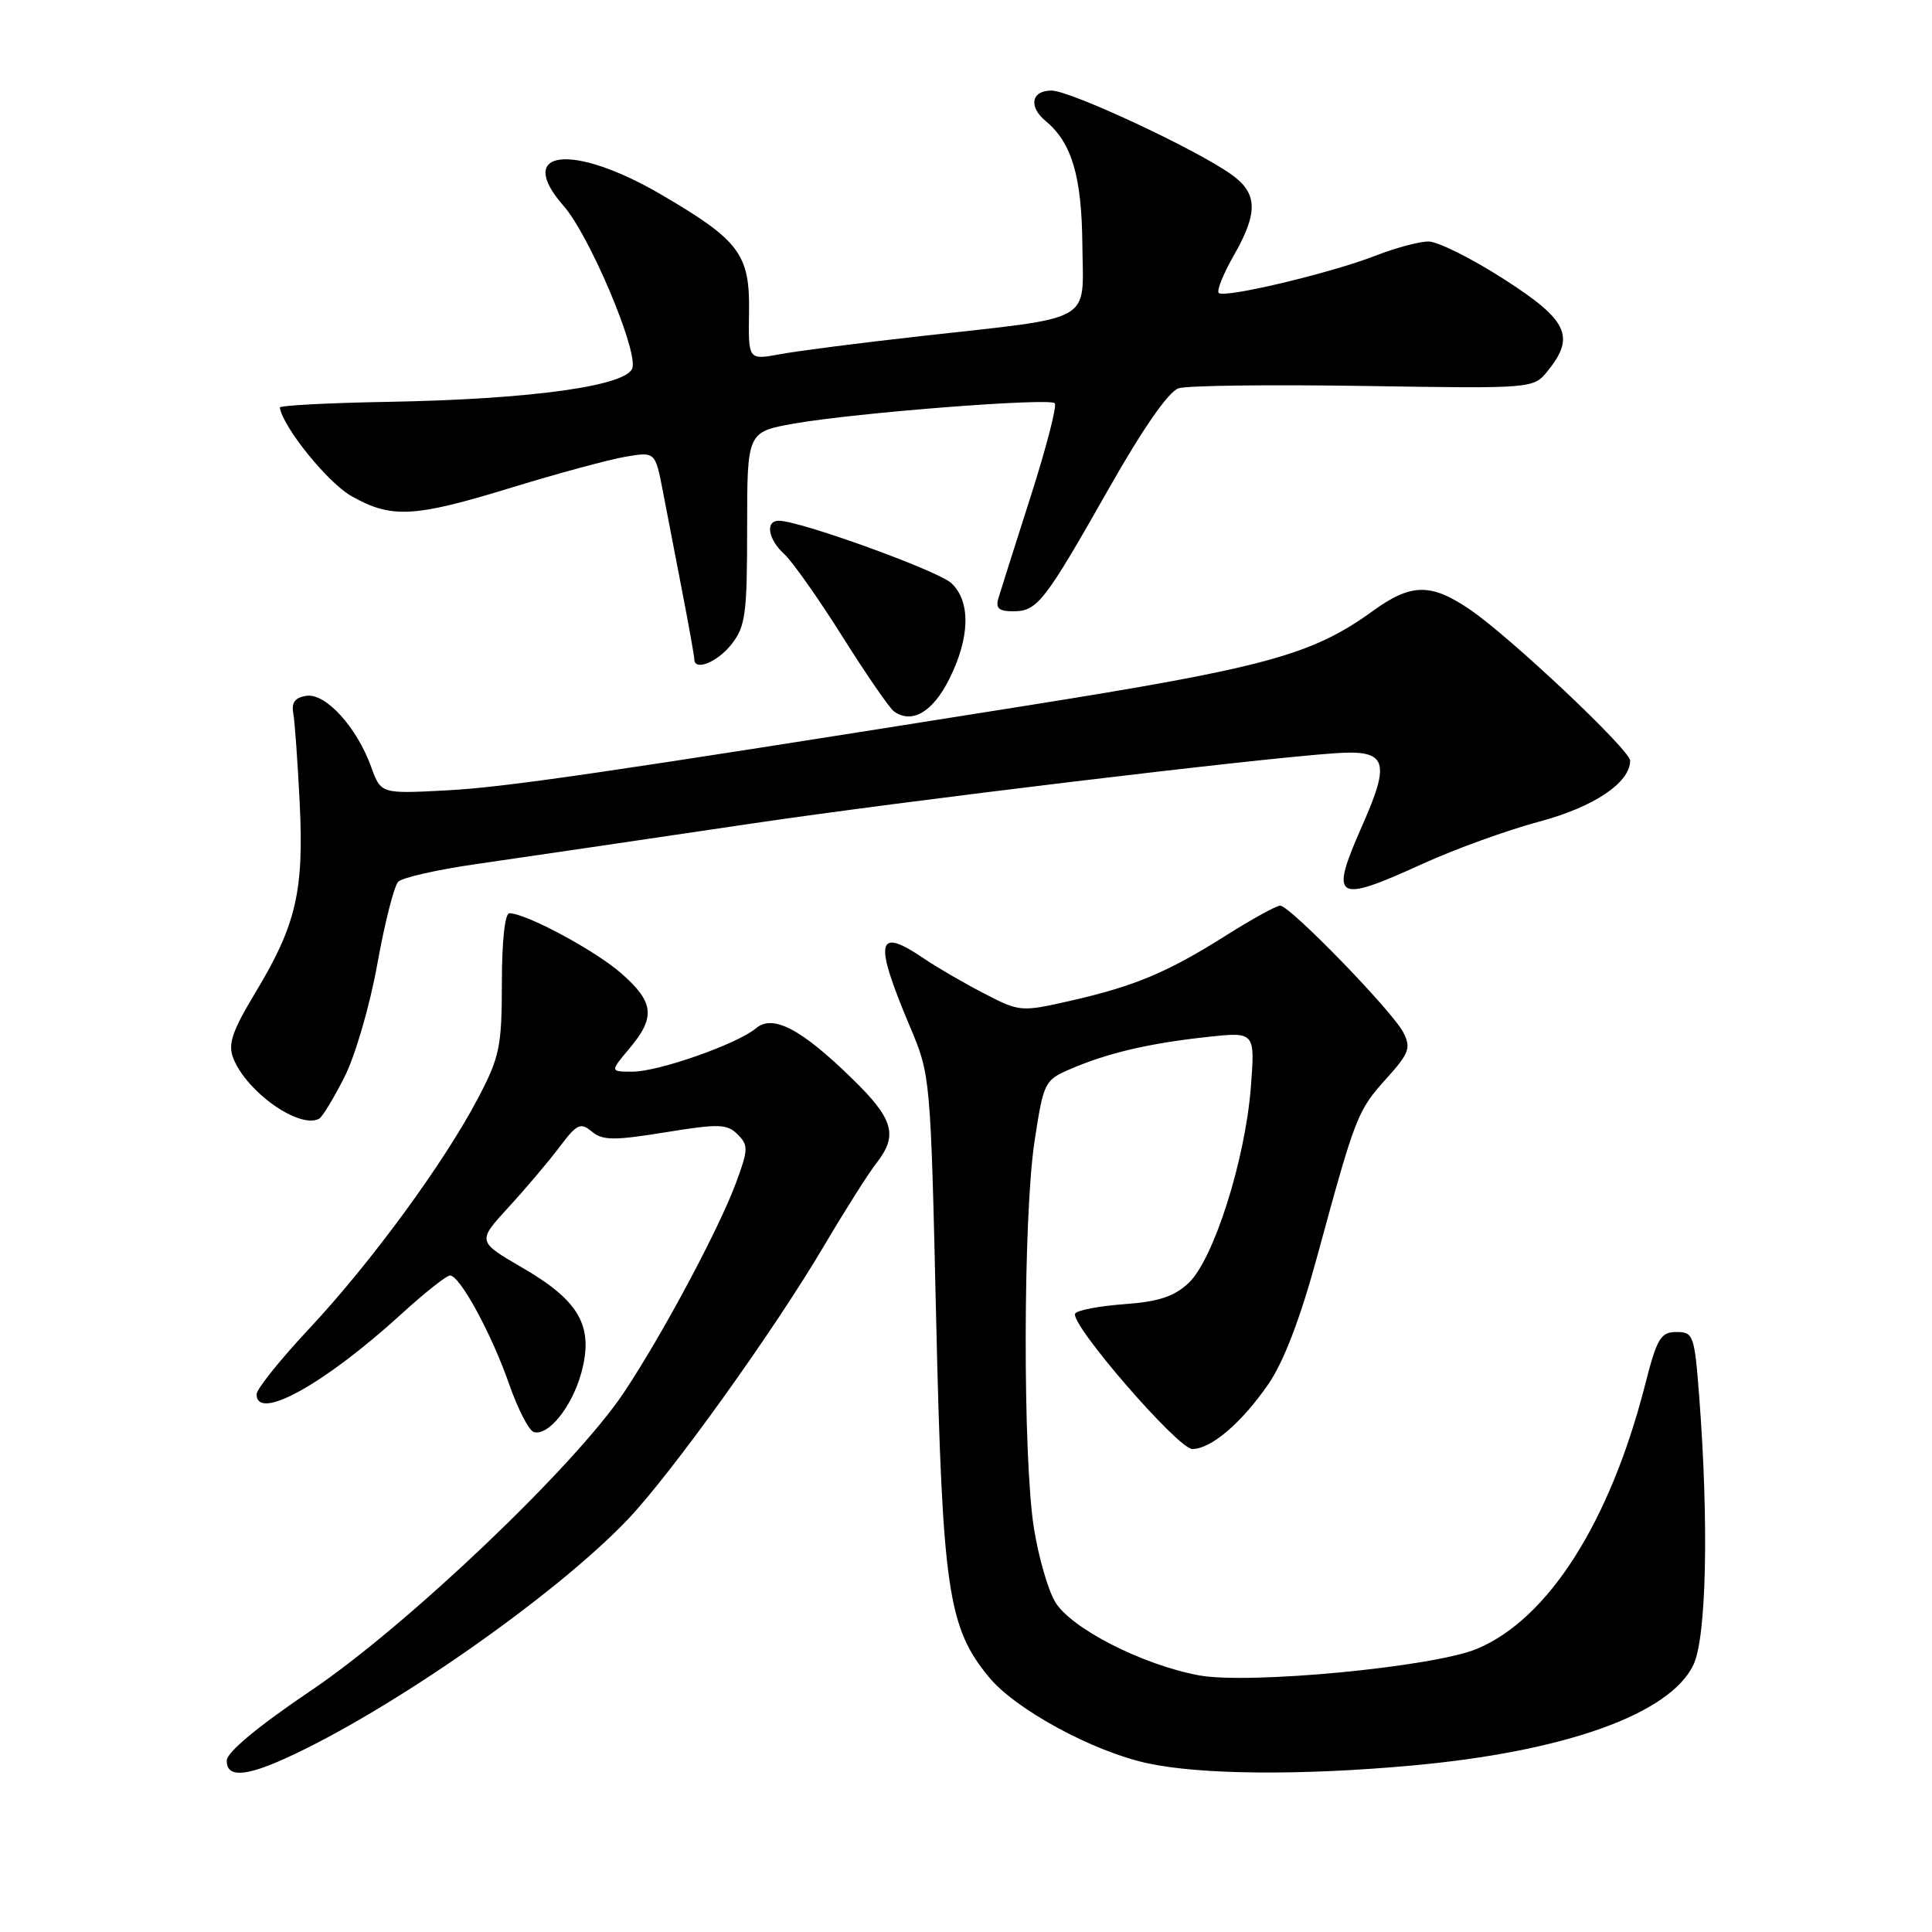 <?xml version="1.0" encoding="UTF-8" standalone="no"?>
<!DOCTYPE svg PUBLIC "-//W3C//DTD SVG 1.1//EN" "http://www.w3.org/Graphics/SVG/1.1/DTD/svg11.dtd" >
<svg xmlns="http://www.w3.org/2000/svg" xmlns:xlink="http://www.w3.org/1999/xlink" version="1.1" viewBox="0 0 256 256">
 <g >
 <path fill="currentColor"
d=" M 37.85 232.98 C 51.69 226.70 73.50 211.48 83.15 201.37 C 88.95 195.29 102.54 176.35 109.21 165.04 C 111.98 160.35 115.10 155.43 116.13 154.12 C 119.03 150.42 118.41 148.27 112.91 142.92 C 106.14 136.31 102.40 134.36 100.16 136.26 C 97.70 138.33 87.27 142.00 83.82 142.00 C 80.82 142.00 80.82 142.00 83.41 138.92 C 86.89 134.78 86.68 132.80 82.32 128.97 C 78.86 125.94 69.73 121.03 67.50 121.01 C 66.90 121.00 66.50 124.75 66.50 130.25 C 66.49 138.68 66.22 140.03 63.35 145.50 C 58.85 154.07 49.18 167.28 41.02 176.00 C 37.16 180.12 34.00 184.06 34.00 184.75 C 34.00 188.41 43.02 183.40 53.19 174.11 C 56.27 171.30 59.17 169.00 59.64 169.01 C 60.94 169.02 65.15 176.76 67.47 183.42 C 68.61 186.68 70.06 189.52 70.71 189.74 C 72.62 190.37 75.81 186.40 77.04 181.86 C 78.69 175.74 76.80 172.38 69.25 168.00 C 63.23 164.50 63.23 164.50 67.36 159.99 C 69.64 157.51 72.68 153.92 74.12 152.01 C 76.44 148.92 76.92 148.69 78.42 149.94 C 79.86 151.13 81.34 151.14 88.14 150.04 C 95.25 148.88 96.34 148.92 97.74 150.31 C 99.17 151.75 99.16 152.32 97.54 156.69 C 95.26 162.85 87.82 176.78 82.68 184.50 C 76.25 194.18 53.98 215.39 41.22 224.00 C 34.32 228.65 30.08 232.16 30.05 233.25 C 29.99 235.53 32.41 235.45 37.85 232.98 Z  M 187.00 233.95 C 207.37 232.11 221.28 227.13 224.39 220.59 C 226.12 216.94 226.44 201.87 225.15 185.00 C 224.53 176.91 224.38 176.50 222.14 176.50 C 220.05 176.50 219.56 177.31 217.98 183.50 C 213.33 201.69 205.15 214.53 195.70 218.48 C 189.94 220.89 165.44 223.22 158.85 221.99 C 151.34 220.59 141.86 215.74 139.80 212.24 C 138.86 210.65 137.60 206.27 137.00 202.49 C 135.51 193.17 135.56 161.18 137.08 151.24 C 138.29 143.34 138.40 143.12 141.91 141.62 C 146.78 139.53 152.26 138.24 159.91 137.41 C 166.31 136.71 166.31 136.71 165.74 144.10 C 164.99 153.73 160.80 166.90 157.50 170.00 C 155.58 171.80 153.53 172.48 148.97 172.81 C 145.67 173.05 142.74 173.61 142.47 174.05 C 141.67 175.34 156.08 192.00 157.99 192.00 C 160.48 192.00 164.53 188.54 168.08 183.38 C 170.12 180.41 172.32 174.65 174.61 166.21 C 179.59 147.90 179.89 147.13 183.69 142.93 C 186.73 139.56 186.99 138.84 185.95 136.81 C 184.53 134.01 170.92 120.00 169.63 120.00 C 169.13 120.00 165.92 121.77 162.49 123.93 C 154.72 128.84 150.39 130.66 141.88 132.60 C 135.25 134.10 135.12 134.09 130.34 131.61 C 127.68 130.23 124.15 128.18 122.50 127.06 C 116.13 122.71 115.73 124.55 120.56 136.00 C 123.30 142.48 123.31 142.59 124.05 175.00 C 124.88 210.62 125.62 215.66 131.04 222.23 C 134.55 226.50 144.76 232.05 152.00 233.63 C 158.99 235.16 172.31 235.28 187.00 233.95 Z  M 45.63 142.74 C 47.07 139.91 49.02 133.20 50.00 127.72 C 50.98 122.27 52.23 117.37 52.77 116.83 C 53.32 116.28 57.98 115.23 63.13 114.49 C 68.28 113.75 84.65 111.34 99.50 109.14 C 119.50 106.17 166.71 100.48 177.00 99.80 C 183.78 99.35 184.30 100.80 180.50 109.40 C 176.13 119.29 176.88 119.77 188.53 114.45 C 192.81 112.50 199.73 110.00 203.91 108.88 C 211.17 106.95 216.00 103.72 216.00 100.79 C 216.00 99.38 200.07 84.36 194.75 80.75 C 189.58 77.24 186.97 77.29 181.89 80.97 C 173.86 86.78 167.69 88.47 135.77 93.54 C 79.08 102.56 66.93 104.33 58.98 104.74 C 50.47 105.18 50.47 105.18 49.17 101.59 C 47.27 96.35 43.16 91.83 40.62 92.20 C 39.11 92.41 38.60 93.08 38.86 94.50 C 39.06 95.60 39.44 100.94 39.71 106.37 C 40.29 118.08 39.24 122.57 33.86 131.49 C 30.77 136.62 30.18 138.34 30.90 140.19 C 32.64 144.66 39.62 149.61 42.27 148.25 C 42.69 148.04 44.20 145.56 45.63 142.74 Z  M 125.75 90.04 C 128.54 84.51 128.65 79.69 126.06 77.27 C 124.29 75.62 105.99 69.00 103.20 69.00 C 101.36 69.00 101.77 71.48 103.93 73.43 C 104.98 74.39 108.45 79.30 111.62 84.34 C 114.79 89.38 117.87 93.84 118.45 94.26 C 120.83 95.96 123.56 94.38 125.75 90.04 Z  M 96.93 85.37 C 98.78 83.01 99.00 81.36 99.00 69.98 C 99.00 57.23 99.00 57.23 105.25 56.12 C 113.40 54.69 139.02 52.69 139.76 53.43 C 140.08 53.74 138.65 59.29 136.58 65.75 C 134.51 72.21 132.59 78.29 132.30 79.25 C 131.89 80.59 132.35 81.00 134.23 81.00 C 137.45 81.00 138.37 79.82 146.89 64.80 C 151.47 56.72 154.85 51.87 156.17 51.45 C 157.31 51.08 168.36 50.95 180.71 51.14 C 203.18 51.50 203.18 51.50 205.09 49.14 C 208.78 44.58 207.73 42.40 199.25 36.97 C 194.99 34.23 190.50 32.00 189.29 32.00 C 188.07 32.00 184.92 32.84 182.29 33.87 C 176.37 36.18 162.22 39.55 161.49 38.82 C 161.19 38.53 162.08 36.31 163.46 33.89 C 166.74 28.16 166.67 25.61 163.15 23.11 C 158.44 19.75 141.81 12.00 139.32 12.00 C 136.65 12.00 136.25 14.14 138.57 16.05 C 142.02 18.92 143.34 23.38 143.42 32.45 C 143.51 42.96 145.34 41.93 122.00 44.54 C 114.03 45.43 105.62 46.51 103.33 46.94 C 99.15 47.71 99.15 47.71 99.25 41.36 C 99.37 33.69 98.00 31.86 87.64 25.80 C 75.82 18.88 68.10 19.80 74.71 27.32 C 78.03 31.10 84.35 45.93 83.82 48.68 C 83.36 51.11 70.56 52.91 51.25 53.25 C 43.41 53.39 37.04 53.73 37.08 54.00 C 37.49 56.61 43.42 63.95 46.56 65.73 C 51.87 68.74 54.84 68.58 67.84 64.59 C 73.94 62.72 80.71 60.89 82.88 60.52 C 86.83 59.85 86.83 59.85 87.85 65.18 C 88.42 68.10 89.58 74.14 90.44 78.60 C 91.30 83.05 92.00 86.99 92.00 87.35 C 92.00 88.98 95.05 87.75 96.93 85.37 Z "/>
</g>
</svg>